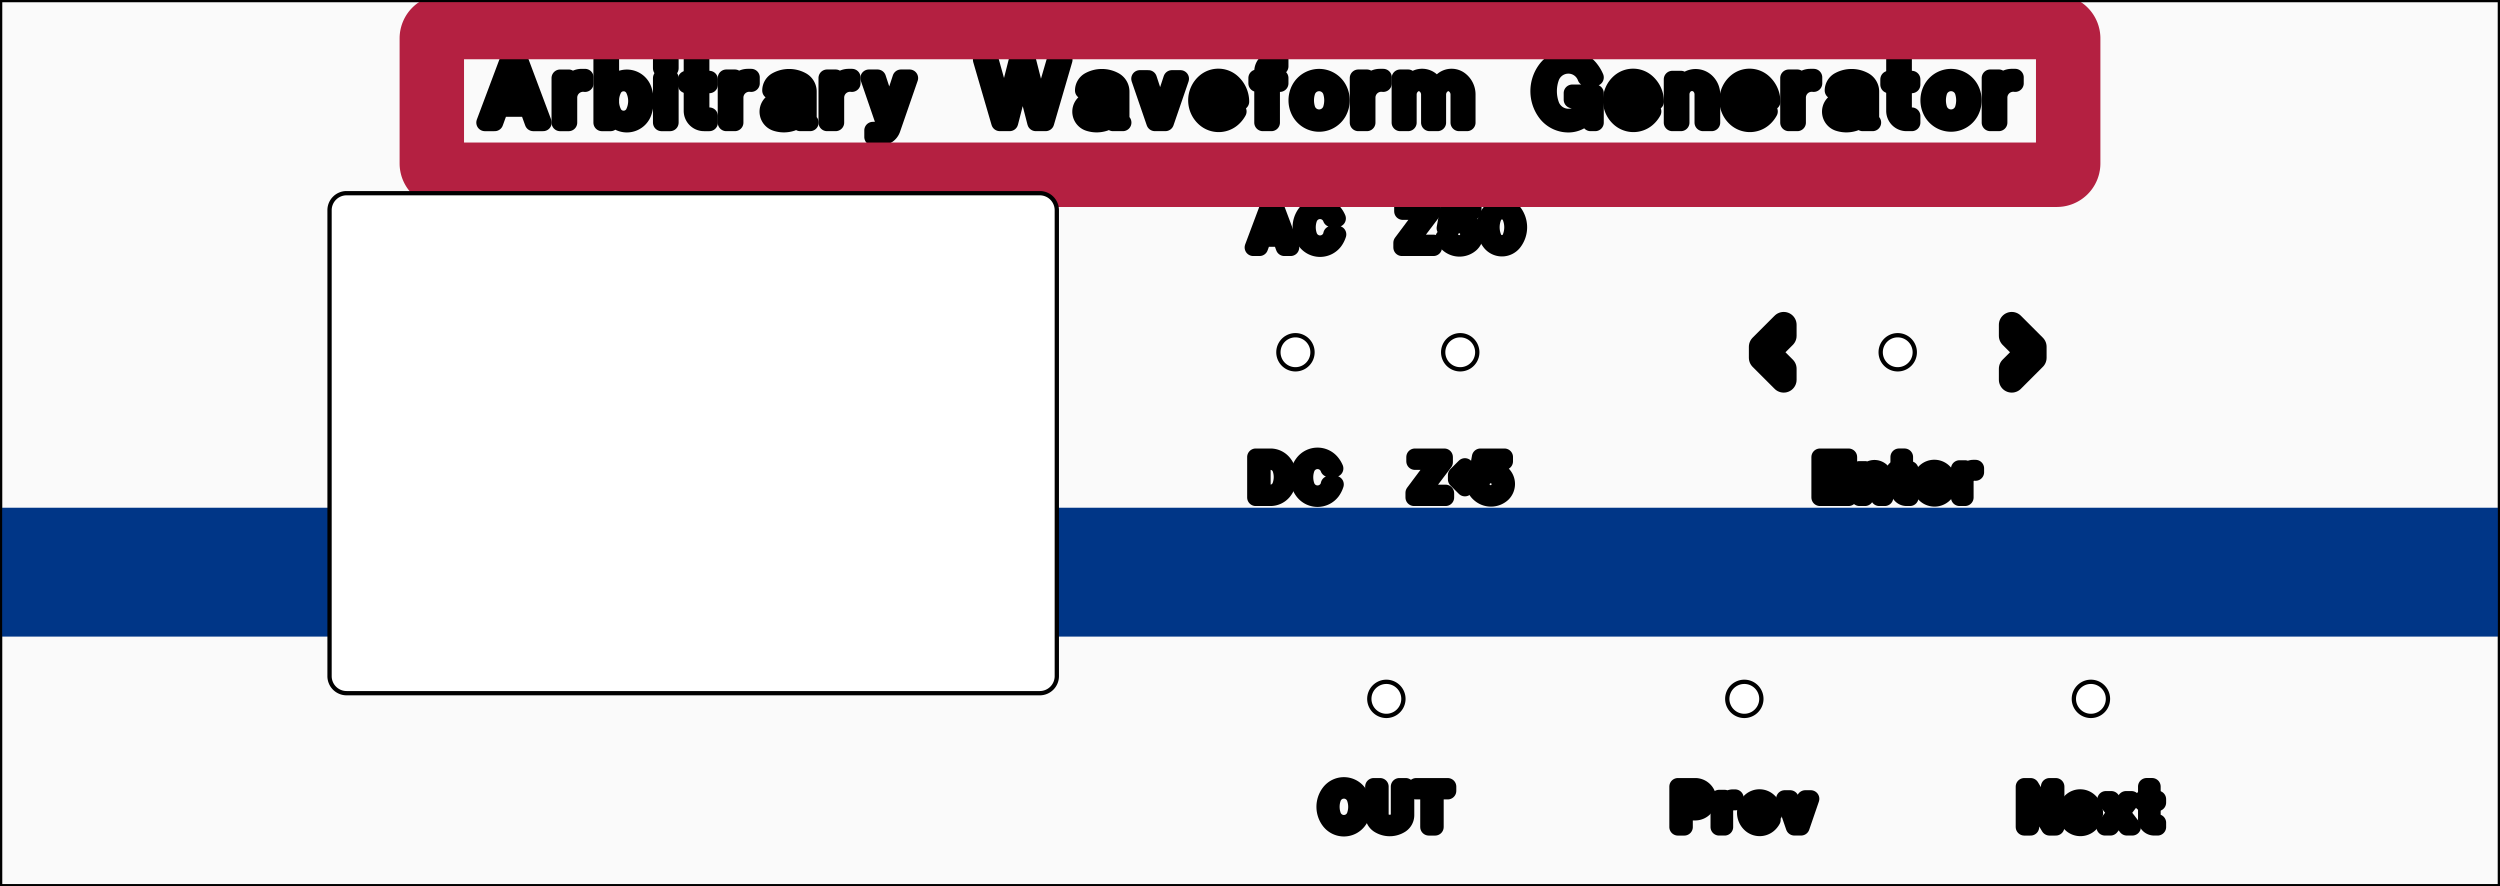 <?xml version="1.0" standalone="no"?>
<!DOCTYPE svg PUBLIC "-//W3C//DTD SVG 1.1//EN" 
  "http://www.w3.org/Graphics/SVG/1.1/DTD/svg11.dtd">
<svg width="220.000mm" height="78.000mm" version="1.1"
     viewBox="0 0 220.000 78.000"
     xmlns="http://www.w3.org/2000/svg"  xmlns:xlink="http://www.w3.org/1999/xlink" 
     xmlns:fpd="http://www.schaeffer-ag.de">
  <rect x="0" y="0" width="220.000" height="78.000" fill="#808080" stroke="none"/>
  <desc>Ce schéma a été créé avec le Designer de faces avant en exportant le fichier 'awg.fpd'.</desc>
  <defs>
    <pattern id="revside-fill" x="1" y="1" width="2.200" height="2.200" patternUnits="userSpaceOnUse">
      <line x1="0" y1="0" x2="2.200" y2="2.200" style="stroke-width:0.220; stroke:black; stroke-dasharray:none;" />
      <line x1="0" y1="2.200" x2="2.200" y2="0" style="stroke-width:0.220; stroke:black; stroke-dasharray:none;" />
    </pattern>
    <pattern id="revside-fill-silver" x="1" y="1" width="2.200" height="2.200" patternUnits="userSpaceOnUse">
      <line x1="0" y1="0" x2="2.200" y2="2.200" style="stroke-width:0.220; stroke:#e0e0e0; stroke-dasharray:none;" />
      <line x1="0" y1="2.200" x2="2.200" y2="0" style="stroke-width:0.220; stroke:#e0e0e0; stroke-dasharray:none;" />
    </pattern>
  </defs>
<g transform="scale(1,-1) translate( -0.000, -78.000)" 
   fill-rule="evenodd"
   style="stroke-linecap:round; stroke-linejoin:round; stroke-opacity:1.0; stroke-opacity:1.0;">
<path d="
M220.000 78.000
L220.000 0.000
L0.000 0.000
L0.000 78.000
L220.000 78.000
" 
fill="#fafafa" fill-opacity="1" vector-effect="non-scaling-stroke" stroke="#000000" stroke-width="0.100mm" stroke-opacity="1" fpd:visible="front back" />
<path d="
M111.948 59.702
L113.169 56.336
L113.354 56.336
L112.096 59.702
L111.948 59.702
L110.691 56.336
L110.506 56.336
L111.763 59.702
L113.021 56.225
L113.576 56.225
L112.244 59.776
L111.615 59.776
L110.284 56.225
L110.839 56.225
L111.911 59.184
L111.246 57.409
L112.614 57.409
L112.651 57.298
L111.172 57.298
L111.135 57.150
L112.725 57.150
L112.725 57.039
L111.135 57.039
" 
fill="none" vector-effect="non-scaling-stroke" stroke="#000000" stroke-width="0.400mm" stroke-opacity="1" fpd:visible="front" fpd:print_element="0" fpd:engraving_ral_9005="1" />
<path d="
M117.385 58.889
L117.237 58.889
L117.052 59.185
A1.198,1.198 0 0,1 115.203,59.111
A2.020,2.020 0 0,1 115.203,56.892
A1.174,1.174 0 0,1 117.089,56.855
L117.348 57.299
L117.496 57.299
A1.847,1.847 0 0,0 117.274,56.892
A1.312,1.312 0 0,0 115.055,56.892
A1.861,1.861 0 0,0 115.055,59.111
A1.312,1.312 0 0,0 117.274,59.111
A1.506,1.506 0 0,0 117.422,58.926
L117.681 58.778
L117.163 58.778
A1.063,1.063 0 0,1 115.166,58.778
A2.309,2.309 0 0,1 115.166,57.225
A1.063,1.063 0 0,1 117.163,57.225
A2.422,2.422 0 0,1 117.200,57.373
L117.718 57.373
A2.114,2.114 0 0,0 117.422,56.781
A1.565,1.565 0 0,0 114.907,56.781
A2.047,2.047 0 0,0 114.907,59.222
A1.565,1.565 0 0,0 117.422,59.222
A2.048,2.048 0 0,0 117.681,58.778
" 
fill="none" vector-effect="non-scaling-stroke" stroke="#000000" stroke-width="0.400mm" stroke-opacity="1" fpd:visible="front" fpd:print_element="0" fpd:engraving_ral_9005="1" />
<path d="
M110.876 37.517
L110.876 34.484
L111.801 34.484
A1.332,1.332 0 0,1 112.688,34.965
A1.840,1.840 0 0,1 112.688,37.073
A1.221,1.221 0 0,1 111.838,37.517
L110.876 37.517
L110.691 37.628
L111.801 37.628
A1.279,1.279 0 0,0 112.762,37.147
A1.762,1.762 0 0,0 112.762,34.891
A1.299,1.299 0 0,0 111.801,34.373
L110.691 34.373
L110.691 37.628
L110.506 37.776
L111.801 37.776
A1.456,1.456 0 0,0 112.910,37.258
A1.964,1.964 0 0,0 112.910,34.743
A1.456,1.456 0 0,0 111.801,34.225
L110.506 34.225
L110.506 37.776
L111.061 37.406
L111.801 37.406
A0.974,0.974 0 0,0 112.725,36.740
A2.241,2.241 0 0,0 112.725,35.298
A0.993,0.993 0 0,0 111.801,34.595
L111.061 34.595
L111.061 37.406
" 
fill="none" vector-effect="non-scaling-stroke" stroke="#000000" stroke-width="0.400mm" stroke-opacity="1" fpd:visible="front" fpd:print_element="0" fpd:engraving_ral_9005="1" />
<path d="
M117.164 36.888
L117.016 36.888
L116.831 37.184
A1.198,1.198 0 0,1 114.982,37.110
A2.020,2.020 0 0,1 114.982,34.891
A1.174,1.174 0 0,1 116.868,34.854
L117.127 35.298
L117.275 35.298
A1.847,1.847 0 0,0 117.053,34.891
A1.312,1.312 0 0,0 114.834,34.891
A1.861,1.861 0 0,0 114.834,37.110
A1.312,1.312 0 0,0 117.053,37.110
A1.506,1.506 0 0,0 117.201,36.925
L117.460 36.777
L116.942 36.777
A1.063,1.063 0 0,1 114.945,36.777
A2.309,2.309 0 0,1 114.945,35.224
A1.063,1.063 0 0,1 116.942,35.224
A2.422,2.422 0 0,1 116.979,35.372
L117.497 35.372
A2.114,2.114 0 0,0 117.201,34.780
A1.565,1.565 0 0,0 114.686,34.780
A2.047,2.047 0 0,0 114.686,37.221
A1.565,1.565 0 0,0 117.201,37.221
A2.048,2.048 0 0,0 117.460,36.777
" 
fill="none" vector-effect="non-scaling-stroke" stroke="#000000" stroke-width="0.400mm" stroke-opacity="1" fpd:visible="front" fpd:print_element="0" fpd:engraving_ral_9005="1" />
<path d="
M123.517 59.591
L125.847 59.591
L125.847 59.406
L123.702 56.558
L123.702 56.447
L126.032 56.447
L126.032 56.336
L123.517 56.336
L123.517 56.558
L125.662 59.443
L125.958 59.702
L125.440 59.406
L123.369 56.632
L123.369 56.225
L126.143 56.225
L126.143 56.595
L123.961 56.595
L123.813 56.521
L123.961 56.595
L126.032 59.332
L126.032 59.776
L123.443 59.776
L123.443 59.406
L125.440 59.406
" 
fill="none" vector-effect="non-scaling-stroke" stroke="#000000" stroke-width="0.400mm" stroke-opacity="1" fpd:visible="front" fpd:print_element="0" fpd:engraving_ral_9005="1" />
<path d="
M127.549 58.222
L127.771 59.517
L129.472 59.517
L129.472 59.665
L127.623 59.665
L127.364 58.037
L127.660 58.037
A1.068,1.068 0 0,0 129.509,57.002
A1.123,1.123 0 0,0 128.399,56.299
A1.425,1.425 0 0,0 127.290,56.928
L127.512 56.928
A1.016,1.016 0 0,1 129.398,57.372
A0.923,0.923 0 0,1 128.141,58.296
A0.666,0.666 0 0,1 127.771,57.927
A0.838,0.838 0 0,0 129.250,57.446
A0.846,0.846 0 0,0 127.623,57.076
L127.068 57.076
A1.283,1.283 0 0,1 127.438,56.558
A1.487,1.487 0 0,1 129.435,56.558
A1.181,1.181 0 0,1 129.435,58.259
A1.197,1.197 0 0,1 127.734,58.259
L127.956 59.406
L129.620 59.406
L129.620 59.776
L127.512 59.776
L127.179 57.927
L127.771 57.927
" 
fill="none" vector-effect="non-scaling-stroke" stroke="#000000" stroke-width="0.400mm" stroke-opacity="1" fpd:visible="front" fpd:print_element="0" fpd:engraving_ral_9005="1" />
<path d="
M131.321 59.073
A2.328,2.328 0 0,1 131.321,56.928
A0.978,0.978 0 0,1 133.022,56.928
A2.328,2.328 0 0,1 133.022,59.073
A0.965,0.965 0 0,1 131.321,59.073
L131.395 58.925
A2.440,2.440 0 0,1 131.395,57.076
A0.840,0.840 0 0,1 132.948,57.076
A2.440,2.440 0 0,1 132.948,58.925
A0.840,0.840 0 0,1 131.395,58.925
L131.136 58.999
A1.131,1.131 0 0,0 133.207,58.999
A2.168,2.168 0 0,0 133.207,57.002
A1.125,1.125 0 0,0 131.136,57.002
A2.168,2.168 0 0,0 131.136,58.999
L131.173 59.332
A1.279,1.279 0 0,0 133.170,59.332
A2.152,2.152 0 0,0 133.170,56.669
A1.279,1.279 0 0,0 131.173,56.669
A2.152,2.152 0 0,0 131.173,59.332
" 
fill="none" vector-effect="non-scaling-stroke" stroke="#000000" stroke-width="0.400mm" stroke-opacity="1" fpd:visible="front" fpd:print_element="0" fpd:engraving_ral_9005="1" />
<path d="
M124.584 37.591
L126.914 37.591
L126.914 37.406
L124.769 34.558
L124.769 34.447
L127.099 34.447
L127.099 34.336
L124.584 34.336
L124.584 34.558
L126.729 37.443
L127.025 37.702
L126.507 37.406
L124.436 34.632
L124.436 34.225
L127.210 34.225
L127.210 34.595
L125.028 34.595
L124.880 34.521
L125.028 34.595
L127.099 37.332
L127.099 37.776
L124.510 37.776
L124.510 37.406
L126.507 37.406
" 
fill="none" vector-effect="non-scaling-stroke" stroke="#000000" stroke-width="0.400mm" stroke-opacity="1" fpd:visible="front" fpd:print_element="0" fpd:engraving_ral_9005="1" />
<path d="
M128.838 36.666
L128.283 36.111
L128.283 35.890
L128.838 35.335
L128.912 35.076
L128.912 35.446
L128.357 36.001
L128.912 36.555
L128.912 36.925
L128.172 36.185
L128.172 35.816
L128.912 35.076
" 
fill="none" vector-effect="non-scaling-stroke" stroke="#000000" stroke-width="0.400mm" stroke-opacity="1" fpd:visible="front" fpd:print_element="0" fpd:engraving_ral_9005="1" />
<path d="
M130.317 36.222
L130.539 37.517
L132.240 37.517
L132.240 37.665
L130.391 37.665
L130.132 36.037
L130.428 36.037
A1.068,1.068 0 0,0 132.277,35.002
A1.123,1.123 0 0,0 131.167,34.299
A1.425,1.425 0 0,0 130.058,34.928
L130.280 34.928
A1.016,1.016 0 0,1 132.166,35.372
A0.923,0.923 0 0,1 130.909,36.296
A0.666,0.666 0 0,1 130.539,35.927
A0.838,0.838 0 0,0 132.018,35.446
A0.846,0.846 0 0,0 130.391,35.076
L129.836 35.076
A1.283,1.283 0 0,1 130.206,34.558
A1.487,1.487 0 0,1 132.203,34.558
A1.181,1.181 0 0,1 132.203,36.259
A1.197,1.197 0 0,1 130.502,36.259
L130.724 37.406
L132.388 37.406
L132.388 37.776
L130.280 37.776
L129.947 35.927
L130.539 35.927
" 
fill="none" vector-effect="non-scaling-stroke" stroke="#000000" stroke-width="0.400mm" stroke-opacity="1" fpd:visible="front" fpd:print_element="0" fpd:engraving_ral_9005="1" />
<path d="
M117.154 8.110
A1.333,1.333 0 0,0 119.373,8.110
A1.861,1.861 0 0,0 119.373,5.891
A1.323,1.323 0 0,0 117.154,5.891
A1.861,1.861 0 0,0 117.154,8.110
L117.302 8.110
A2.020,2.020 0 0,1 117.302,5.891
A1.208,1.208 0 0,1 119.225,5.891
A2.020,2.020 0 0,1 119.225,8.110
A1.197,1.197 0 0,1 117.302,8.110
L117.265 7.777
A2.309,2.309 0 0,1 117.265,6.224
A1.063,1.063 0 0,1 119.262,6.224
A2.309,2.309 0 0,1 119.262,7.777
A1.063,1.063 0 0,1 117.265,7.777
L117.006 8.221
A2.047,2.047 0 0,1 117.006,5.780
A1.565,1.565 0 0,1 119.521,5.780
A2.047,2.047 0 0,1 119.521,8.221
A1.565,1.565 0 0,1 117.006,8.221
" 
fill="none" vector-effect="non-scaling-stroke" stroke="#000000" stroke-width="0.400mm" stroke-opacity="1" fpd:visible="front" fpd:print_element="0" fpd:engraving_ral_9005="1" />
<path d="
M121.260 8.665
L121.075 8.665
L121.075 6.261
A0.826,0.826 0 0,1 121.371,5.632
A1.444,1.444 0 0,1 123.220,5.632
A0.826,0.826 0 0,1 123.516,6.261
L123.516 8.665
L123.331 8.665
L123.331 6.261
A0.751,0.751 0 0,0 122.998,5.632
A1.219,1.219 0 0,0 121.630,5.632
A0.840,0.840 0 0,0 121.260,6.261
L121.260 8.665
L121.445 8.776
L120.890 8.776
L120.890 6.261
A0.978,0.978 0 0,1 121.334,5.447
A1.791,1.791 0 0,1 123.257,5.447
A0.978,0.978 0 0,1 123.701,6.261
L123.701 8.776
L123.146 8.776
L123.146 6.261
A0.647,0.647 0 0,0 122.887,5.743
A0.993,0.993 0 0,0 121.704,5.743
A0.647,0.647 0 0,0 121.445,6.261
L121.445 8.776
" 
fill="none" vector-effect="non-scaling-stroke" stroke="#000000" stroke-width="0.400mm" stroke-opacity="1" fpd:visible="front" fpd:print_element="0" fpd:engraving_ral_9005="1" />
<path d="
M125.993 8.517
L124.773 8.517
L124.773 8.665
L127.251 8.665
L127.251 8.517
L126.104 8.517
L126.104 5.299
L125.920 5.299
L125.920 8.517
L125.735 8.406
L124.625 8.406
L124.625 8.776
L127.399 8.776
L127.399 8.406
L126.289 8.406
L126.289 5.225
L125.735 5.225
L125.735 8.406
" 
fill="none" vector-effect="non-scaling-stroke" stroke="#000000" stroke-width="0.400mm" stroke-opacity="1" fpd:visible="front" fpd:print_element="0" fpd:engraving_ral_9005="1" />
<path d="
M148.027 8.517
L148.027 5.410
L147.842 5.410
L147.842 8.628
L149.210 8.628
A0.963,0.963 0 0,0 149.210,6.705
L148.027 6.705
L148.212 6.927
L149.025 6.927
A0.740,0.740 0 0,1 149.025,8.406
L148.212 8.406
L148.212 6.927
L148.212 6.816
L149.247 6.816
A0.859,0.859 0 0,1 149.173,8.517
L148.027 8.517
L147.657 8.776
L149.210 8.776
A1.110,1.110 0 0,0 149.210,6.557
L148.212 6.557
L148.212 5.225
L147.657 5.225
L147.657 8.776
" 
fill="none" vector-effect="non-scaling-stroke" stroke="#000000" stroke-width="0.400mm" stroke-opacity="1" fpd:visible="front" fpd:print_element="0" fpd:engraving_ral_9005="1" />
<path d="
M151.615 7.630
L151.615 5.300
L151.430 5.300
L151.430 7.630
L151.615 7.630
L151.615 6.632
L151.837 7.149
A0.803,0.803 0 0,0 152.577,7.630
L152.687 7.778
L152.687 7.445
A0.798,0.798 0 0,1 152.318,7.408
A0.816,0.816 0 0,1 151.763,6.632
L151.763 5.226
L151.282 5.226
L151.282 7.741
L151.763 7.741
L151.763 7.149
A0.746,0.746 0 0,0 152.503,7.778
L152.687 7.778
" 
fill="none" vector-effect="non-scaling-stroke" stroke="#000000" stroke-width="0.400mm" stroke-opacity="1" fpd:visible="front" fpd:print_element="0" fpd:engraving_ral_9005="1" />
<path d="
M154.168 6.596
L155.758 6.596
A1.032,1.032 0 0,1 155.425,7.335
A0.854,0.854 0 0,1 154.279,7.372
A1.284,1.284 0 0,1 154.279,5.597
A0.824,0.824 0 0,1 155.351,5.560
A1.387,1.387 0 0,1 155.536,5.745
L155.721 5.745
A1.064,1.064 0 0,0 153.798,6.115
A1.588,1.588 0 0,0 153.798,6.855
A1.019,1.019 0 0,0 155.388,7.483
A1.173,1.173 0 0,0 155.943,6.485
L154.094 6.485
L154.094 6.707
L155.573 6.707
A1.375,1.375 0 0,1 155.388,7.187
A0.651,0.651 0 0,1 154.279,7.187
A1.339,1.339 0 0,1 154.279,5.782
A0.652,0.652 0 0,1 155.425,5.856
L155.943 5.856
A1.403,1.403 0 0,0 155.610,5.449
A1.184,1.184 0 0,0 154.094,5.449
A1.355,1.355 0 0,0 154.094,7.520
A1.155,1.155 0 0,0 155.573,7.520
A1.456,1.456 0 0,0 156.091,6.411
L154.094 6.411
" 
fill="none" vector-effect="non-scaling-stroke" stroke="#000000" stroke-width="0.400mm" stroke-opacity="1" fpd:visible="front" fpd:print_element="0" fpd:engraving_ral_9005="1" />
<path d="
M157.423 7.595
L158.126 5.524
L158.274 5.524
L158.976 7.595
L159.161 7.595
L158.384 5.339
L158.015 5.339
L157.238 7.595
L157.423 7.595
L157.534 7.706
L158.200 5.672
L158.865 7.706
L159.346 7.706
L158.495 5.228
L157.904 5.228
L157.053 7.706
L157.534 7.706
" 
fill="none" vector-effect="non-scaling-stroke" stroke="#000000" stroke-width="0.400mm" stroke-opacity="1" fpd:visible="front" fpd:print_element="0" fpd:engraving_ral_9005="1" />
<path d="
M178.323 5.299
L178.323 8.665
L178.508 8.665
L180.542 5.299
L180.727 5.299
L180.727 8.665
L180.542 8.665
L180.542 5.669
L180.653 5.484
L180.357 5.965
L178.693 8.776
L178.138 8.776
L178.138 5.225
L178.693 5.225
L178.693 8.036
L178.397 8.517
L178.508 8.332
L178.508 5.299
L178.508 8.036
L178.693 8.036
L180.357 5.225
L180.912 5.225
L180.912 8.776
L180.357 8.776
L180.357 5.965
" 
fill="none" vector-effect="non-scaling-stroke" stroke="#000000" stroke-width="0.400mm" stroke-opacity="1" fpd:visible="front" fpd:print_element="0" fpd:engraving_ral_9005="1" />
<path d="
M182.392 6.595
L183.982 6.595
A1.032,1.032 0 0,1 183.649,7.334
A0.854,0.854 0 0,1 182.503,7.371
A1.284,1.284 0 0,1 182.503,5.596
A0.824,0.824 0 0,1 183.575,5.559
A1.387,1.387 0 0,1 183.760,5.744
L183.945 5.744
A1.064,1.064 0 0,0 182.022,6.114
A1.588,1.588 0 0,0 182.022,6.854
A1.019,1.019 0 0,0 183.612,7.482
A1.173,1.173 0 0,0 184.167,6.484
L182.318 6.484
L182.318 6.706
L183.797 6.706
A1.375,1.375 0 0,1 183.612,7.186
A0.651,0.651 0 0,1 182.503,7.186
A1.339,1.339 0 0,1 182.503,5.781
A0.652,0.652 0 0,1 183.649,5.855
L184.167 5.855
A1.403,1.403 0 0,0 183.834,5.448
A1.184,1.184 0 0,0 182.318,5.448
A1.355,1.355 0 0,0 182.318,7.519
A1.155,1.155 0 0,0 183.797,7.519
A1.456,1.456 0 0,0 184.315,6.410
L182.318 6.410
" 
fill="none" vector-effect="non-scaling-stroke" stroke="#000000" stroke-width="0.400mm" stroke-opacity="1" fpd:visible="front" fpd:print_element="0" fpd:engraving_ral_9005="1" />
<path d="
M185.684 7.557
L187.385 5.338
L187.237 5.338
L185.536 7.557
L185.684 7.557
L185.795 7.631
L187.644 5.227
L187.163 5.227
L185.314 7.631
L185.795 7.631
" 
fill="none" vector-effect="non-scaling-stroke" stroke="#000000" stroke-width="0.400mm" stroke-opacity="1" fpd:visible="front" fpd:print_element="0" fpd:engraving_ral_9005="1" />
<path d="
M187.348 7.557
L185.647 5.338
L185.462 5.338
L187.200 7.557
L187.348 7.557
L187.570 7.631
L185.721 5.227
L185.240 5.227
L187.089 7.631
L187.570 7.631
" 
fill="none" vector-effect="non-scaling-stroke" stroke="#000000" stroke-width="0.400mm" stroke-opacity="1" fpd:visible="front" fpd:print_element="0" fpd:engraving_ral_9005="1" />
<path d="
M189.050 8.667
L189.235 8.667
L189.235 5.930
A0.443,0.443 0 0,1 189.716,5.486
L189.716 5.338
L189.568 5.338
A0.515,0.515 0 0,0 189.050,5.856
L189.050 8.667
L188.902 8.778
L189.383 8.778
L189.383 5.930
A0.331,0.331 0 0,1 189.716,5.597
L189.864 5.597
L189.864 5.227
L189.568 5.227
A0.662,0.662 0 0,0 188.902,5.893
L188.902 8.778
" 
fill="none" vector-effect="non-scaling-stroke" stroke="#000000" stroke-width="0.400mm" stroke-opacity="1" fpd:visible="front" fpd:print_element="0" fpd:engraving_ral_9005="1" />
<path d="
M188.643 7.520
L189.753 7.520
L189.864 7.668
L189.864 7.372
L188.569 7.372
L188.569 7.668
L189.864 7.668
" 
fill="none" vector-effect="non-scaling-stroke" stroke="#000000" stroke-width="0.400mm" stroke-opacity="1" fpd:visible="front" fpd:print_element="0" fpd:engraving_ral_9005="1" />
<path d="
M156.774 48.740
L155.324 47.290
L155.324 46.710
L156.774 45.260
L156.967 44.584
L156.967 45.550
L155.518 47.000
L156.967 48.450
L156.967 49.416
L155.034 47.483
L155.034 46.517
L156.967 44.584
" 
fill="none" vector-effect="non-scaling-stroke" stroke="#000000" stroke-width="0.600mm" stroke-opacity="1" fpd:visible="front" fpd:print_element="0" fpd:engraving_ral_9005="1" />
<path d="
M177.228 48.740
L178.677 47.290
L178.677 46.710
L177.228 45.260
L177.034 44.584
L178.967 46.517
L178.967 47.483
L177.034 49.416
L177.034 48.450
L178.484 47.000
L177.034 45.550
L177.034 44.584
" 
fill="none" vector-effect="non-scaling-stroke" stroke="#000000" stroke-width="0.600mm" stroke-opacity="1" fpd:visible="front" fpd:print_element="0" fpd:engraving_ral_9005="1" />
<path d="
M160.343 37.665
L162.562 37.665
L162.562 37.517
L160.528 37.517
L160.528 36.185
L162.414 36.185
L162.414 36.037
L160.528 36.037
L160.528 34.484
L162.599 34.484
L162.599 34.336
L160.343 34.336
L160.343 37.665
L160.158 37.776
L160.158 34.225
L160.713 34.595
L162.673 34.595
L162.673 34.225
L160.158 34.225
L160.713 34.595
L160.713 35.927
L162.488 35.927
L162.488 36.296
L160.713 36.296
L160.713 37.406
L162.673 37.406
L162.673 37.776
L160.158 37.776
L160.713 37.406
L160.158 37.776
" 
fill="none" vector-effect="non-scaling-stroke" stroke="#000000" stroke-width="0.400mm" stroke-opacity="1" fpd:visible="front" fpd:print_element="0" fpd:engraving_ral_9005="1" />
<path d="
M163.969 36.556
L163.969 34.300
L163.784 34.300
L163.784 36.556
L163.969 36.556
L164.117 36.667
L164.117 34.226
L163.636 34.226
L163.636 36.667
L164.117 36.667
L164.117 36.149
A0.872,0.872 0 0,0 165.596,36.482
A0.979,0.979 0 0,0 165.855,35.817
L165.855 34.226
L165.374 34.226
L165.374 35.817
A0.706,0.706 0 0,1 165.189,36.297
A0.601,0.601 0 0,1 164.302,36.297
A0.706,0.706 0 0,1 164.117,35.817
A0.723,0.723 0 0,0 164.487,36.519
A0.784,0.784 0 0,0 165.707,35.891
L165.707 34.300
L165.522 34.300
L165.522 35.891
A0.677,0.677 0 0,1 164.967,36.556
" 
fill="none" vector-effect="non-scaling-stroke" stroke="#000000" stroke-width="0.400mm" stroke-opacity="1" fpd:visible="front" fpd:print_element="0" fpd:engraving_ral_9005="1" />
<path d="
M167.262 37.666
L167.447 37.666
L167.447 34.929
A0.443,0.443 0 0,1 167.928,34.485
L167.928 34.337
L167.780 34.337
A0.515,0.515 0 0,0 167.262,34.855
L167.262 37.666
L167.114 37.777
L167.595 37.777
L167.595 34.929
A0.331,0.331 0 0,1 167.928,34.596
L168.076 34.596
L168.076 34.226
L167.780 34.226
A0.662,0.662 0 0,0 167.114,34.892
L167.114 37.777
" 
fill="none" vector-effect="non-scaling-stroke" stroke="#000000" stroke-width="0.400mm" stroke-opacity="1" fpd:visible="front" fpd:print_element="0" fpd:engraving_ral_9005="1" />
<path d="
M166.855 36.519
L167.965 36.519
L168.076 36.667
L168.076 36.371
L166.781 36.371
L166.781 36.667
L168.076 36.667
" 
fill="none" vector-effect="non-scaling-stroke" stroke="#000000" stroke-width="0.400mm" stroke-opacity="1" fpd:visible="front" fpd:print_element="0" fpd:engraving_ral_9005="1" />
<path d="
M169.555 35.595
L171.145 35.595
A1.032,1.032 0 0,1 170.812,36.334
A0.854,0.854 0 0,1 169.666,36.371
A1.284,1.284 0 0,1 169.666,34.596
A0.824,0.824 0 0,1 170.738,34.559
A1.387,1.387 0 0,1 170.923,34.744
L171.108 34.744
A1.064,1.064 0 0,0 169.185,35.114
A1.588,1.588 0 0,0 169.185,35.854
A1.019,1.019 0 0,0 170.775,36.482
A1.173,1.173 0 0,0 171.330,35.484
L169.481 35.484
L169.481 35.706
L170.960 35.706
A1.375,1.375 0 0,1 170.775,36.186
A0.651,0.651 0 0,1 169.666,36.186
A1.339,1.339 0 0,1 169.666,34.781
A0.652,0.652 0 0,1 170.812,34.855
L171.330 34.855
A1.403,1.403 0 0,0 170.997,34.448
A1.184,1.184 0 0,0 169.481,34.448
A1.355,1.355 0 0,0 169.481,36.519
A1.155,1.155 0 0,0 170.960,36.519
A1.456,1.456 0 0,0 171.478,35.410
L169.481 35.410
" 
fill="none" vector-effect="non-scaling-stroke" stroke="#000000" stroke-width="0.400mm" stroke-opacity="1" fpd:visible="front" fpd:print_element="0" fpd:engraving_ral_9005="1" />
<path d="
M172.773 36.631
L172.773 34.301
L172.588 34.301
L172.588 36.631
L172.773 36.631
L172.773 35.633
L172.995 36.150
A0.803,0.803 0 0,0 173.734,36.631
L173.845 36.779
L173.845 36.446
A0.798,0.798 0 0,1 173.476,36.409
A0.816,0.816 0 0,1 172.921,35.633
L172.921 34.227
L172.440 34.227
L172.440 36.742
L172.921 36.742
L172.921 36.150
A0.746,0.746 0 0,0 173.661,36.779
L173.845 36.779
" 
fill="none" vector-effect="non-scaling-stroke" stroke="#000000" stroke-width="0.400mm" stroke-opacity="1" fpd:visible="front" fpd:print_element="0" fpd:engraving_ral_9005="1" />
<path d="
M45.261 72.624
L47.161 67.385
L47.448 67.385
L45.491 72.624
L45.261 72.624
L43.303 67.385
L43.015 67.385
L44.973 72.624
L46.930 67.212
L47.794 67.212
L45.721 72.739
L44.743 72.739
L42.670 67.212
L43.533 67.212
L45.203 71.818
L44.167 69.054
L46.297 69.054
L46.355 68.882
L44.052 68.882
L43.994 68.651
L46.470 68.651
L46.470 68.479
L43.994 68.479
" 
fill="none" vector-effect="non-scaling-stroke" stroke="#000000" stroke-width="0.400mm" stroke-opacity="1" fpd:visible="front" fpd:print_element="0" fpd:engraving_ral_9005="1" />
<path d="
M49.810 70.954
L49.810 67.327
L49.522 67.327
L49.522 70.954
L49.810 70.954
L49.810 69.400
L50.155 70.206
A1.250,1.250 0 0,0 51.306,70.954
L51.479 71.185
L51.479 70.666
A1.242,1.242 0 0,1 50.903,70.609
A1.270,1.270 0 0,1 50.040,69.400
L50.040 67.212
L49.291 67.212
L49.291 71.127
L50.040 71.127
L50.040 70.206
A1.161,1.161 0 0,0 51.191,71.185
L51.479 71.185
" 
fill="none" vector-effect="non-scaling-stroke" stroke="#000000" stroke-width="0.400mm" stroke-opacity="1" fpd:visible="front" fpd:print_element="0" fpd:engraving_ral_9005="1" />
<path d="
M53.207 72.566
L53.495 72.566
L53.495 67.327
L53.207 67.327
L53.207 72.566
L52.976 72.739
L52.976 67.212
L53.725 67.212
L53.725 70.091
A1.520,1.520 0 0,0 56.604,70.091
A3.040,3.040 0 0,0 56.604,68.133
A1.520,1.520 0 0,0 53.725,68.133
L53.725 70.091
A2.734,2.734 0 0,0 54.301,70.724
A1.382,1.382 0 0,0 56.316,70.091
A2.582,2.582 0 0,0 56.316,68.133
A1.342,1.342 0 0,0 54.301,67.557
A1.445,1.445 0 0,1 55.395,67.500
A1.410,1.410 0 0,1 56.201,68.421
A2.627,2.627 0 0,1 56.201,69.803
A1.410,1.410 0 0,1 55.395,70.724
A1.050,1.050 0 0,1 53.955,70.148
A1.027,1.027 0 0,0 55.798,70.148
A2.387,2.387 0 0,0 55.798,68.076
A1.027,1.027 0 0,0 53.955,68.076
A2.387,2.387 0 0,0 53.955,70.148
L53.725 70.091
L53.725 72.739
L52.976 72.739
" 
fill="none" vector-effect="non-scaling-stroke" stroke="#000000" stroke-width="0.400mm" stroke-opacity="1" fpd:visible="front" fpd:print_element="0" fpd:engraving_ral_9005="1" />
<path d="
M58.446 72.221
L58.734 72.221
L58.734 72.509
L58.446 72.509
L58.446 72.221
L58.216 71.991
L58.964 71.991
L58.964 72.739
L58.216 72.739
L58.216 71.991
" 
fill="none" vector-effect="non-scaling-stroke" stroke="#000000" stroke-width="0.400mm" stroke-opacity="1" fpd:visible="front" fpd:print_element="0" fpd:engraving_ral_9005="1" />
<path d="
M58.734 70.954
L58.734 67.327
L58.446 67.327
L58.446 70.954
L58.734 70.954
L58.964 71.127
L58.964 67.212
L58.216 67.212
L58.216 71.127
L58.964 71.127
" 
fill="none" vector-effect="non-scaling-stroke" stroke="#000000" stroke-width="0.400mm" stroke-opacity="1" fpd:visible="front" fpd:print_element="0" fpd:engraving_ral_9005="1" />
<path d="
M61.152 72.567
L61.440 72.567
L61.440 68.307
A0.690,0.690 0 0,1 62.189,67.616
L62.189 67.386
L61.958 67.386
A0.802,0.802 0 0,0 61.152,68.192
L61.152 72.567
L60.922 72.740
L61.670 72.740
L61.670 68.307
A0.515,0.515 0 0,1 62.189,67.789
L62.419 67.789
L62.419 67.213
L61.958 67.213
A1.031,1.031 0 0,0 60.922,68.249
L60.922 72.740
" 
fill="none" vector-effect="non-scaling-stroke" stroke="#000000" stroke-width="0.400mm" stroke-opacity="1" fpd:visible="front" fpd:print_element="0" fpd:engraving_ral_9005="1" />
<path d="
M60.519 70.783
L62.246 70.783
L62.419 71.013
L62.419 70.552
L60.404 70.552
L60.404 71.013
L62.419 71.013
" 
fill="none" vector-effect="non-scaling-stroke" stroke="#000000" stroke-width="0.400mm" stroke-opacity="1" fpd:visible="front" fpd:print_element="0" fpd:engraving_ral_9005="1" />
<path d="
M64.435 70.956
L64.435 67.329
L64.147 67.329
L64.147 70.956
L64.435 70.956
L64.435 69.402
L64.780 70.208
A1.250,1.250 0 0,0 65.931,70.956
L66.104 71.187
L66.104 70.668
A1.242,1.242 0 0,1 65.528,70.611
A1.270,1.270 0 0,1 64.665,69.402
L64.665 67.214
L63.916 67.214
L63.916 71.129
L64.665 71.129
L64.665 70.208
A1.161,1.161 0 0,0 65.816,71.187
L66.104 71.187
" 
fill="none" vector-effect="non-scaling-stroke" stroke="#000000" stroke-width="0.400mm" stroke-opacity="1" fpd:visible="front" fpd:print_element="0" fpd:engraving_ral_9005="1" />
<path d="
M68.062 70.208
A1.031,1.031 0 0,0 68.753,70.899
A2.304,2.304 0 0,0 70.365,70.784
A0.791,0.791 0 0,0 70.826,70.093
L70.826 67.502
L70.941 67.272
L70.653 67.905
L70.653 67.329
L70.423 67.732
L70.653 68.250
A1.837,1.837 0 0,0 69.444,67.559
A1.550,1.550 0 0,0 68.407,67.675
A0.681,0.681 0 0,0 68.407,68.826
A5.196,5.196 0 0,1 70.595,69.862
L70.307 69.459
L70.307 68.596
A0.966,0.966 0 0,0 69.617,67.675
A1.254,1.254 0 0,0 68.638,67.790
A0.520,0.520 0 0,0 68.465,68.538
A1.002,1.002 0 0,0 69.041,68.941
A13.311,13.311 0 0,1 69.847,69.171
A1.095,1.095 0 0,1 70.307,69.459
L70.595 70.035
L70.595 68.653
A1.682,1.682 0 0,0 68.235,67.502
A0.761,0.761 0 0,0 67.889,68.481
A1.018,1.018 0 0,0 68.523,69.056
A11.118,11.118 0 0,1 70.192,69.574
A0.626,0.626 0 0,1 70.135,70.726
A2.066,2.066 0 0,1 68.926,70.726
A0.756,0.756 0 0,1 68.350,70.208
L68.062 70.208
L67.832 70.035
L68.580 70.035
A0.518,0.518 0 0,0 68.868,70.496
A1.326,1.326 0 0,0 70.020,70.496
A0.490,0.490 0 0,0 69.904,69.574
L68.753 69.344
A1.672,1.672 0 0,1 67.889,68.884
A1.008,1.008 0 0,1 68.292,67.214
A2.248,2.248 0 0,1 69.674,67.214
A0.819,0.819 0 0,1 70.192,67.732
A1.514,1.514 0 0,1 70.423,67.214
L71.286 67.214
A0.241,0.241 0 0,0 71.113,67.444
L71.113 69.920
A1.082,1.082 0 0,1 70.538,70.899
A2.308,2.308 0 0,1 68.350,70.899
A0.983,0.983 0 0,1 67.832,70.035
" 
fill="none" vector-effect="non-scaling-stroke" stroke="#000000" stroke-width="0.400mm" stroke-opacity="1" fpd:visible="front" fpd:print_element="0" fpd:engraving_ral_9005="1" />
<path d="
M73.302 70.956
L73.302 67.329
L73.014 67.329
L73.014 70.956
L73.302 70.956
L73.302 69.402
L73.647 70.208
A1.250,1.250 0 0,0 74.798,70.956
L74.971 71.187
L74.971 70.668
A1.242,1.242 0 0,1 74.395,70.611
A1.270,1.270 0 0,1 73.532,69.402
L73.532 67.214
L72.783 67.214
L72.783 71.129
L73.532 71.129
L73.532 70.208
A1.161,1.161 0 0,0 74.683,71.187
L74.971 71.187
" 
fill="none" vector-effect="non-scaling-stroke" stroke="#000000" stroke-width="0.400mm" stroke-opacity="1" fpd:visible="front" fpd:print_element="0" fpd:engraving_ral_9005="1" />
<path d="
M77.044 70.956
L78.253 67.387
L79.462 70.956
L79.750 70.956
L78.196 66.638
A0.794,0.794 0 0,0 77.447,66.120
L77.044 66.120
L77.044 66.350
L77.332 66.350
A0.738,0.738 0 0,1 78.023,67.329
L76.756 70.956
L77.044 70.956
L77.217 71.129
L78.253 67.962
L79.290 71.129
L80.038 71.129
L78.484 66.638
A1.045,1.045 0 0,0 77.505,65.947
L76.814 65.947
L76.814 66.523
L77.274 66.523
A0.566,0.566 0 0,1 77.793,67.272
L76.468 71.129
L77.217 71.129
" 
fill="none" vector-effect="non-scaling-stroke" stroke="#000000" stroke-width="0.400mm" stroke-opacity="1" fpd:visible="front" fpd:print_element="0" fpd:engraving_ral_9005="1" />
<path d="
M86.660 72.568
L86.891 72.568
L88.272 67.847
L88.503 67.847
L89.712 72.453
L90.230 72.453
L91.439 67.847
L91.727 67.847
L93.108 72.568
L93.339 72.568
L91.842 67.502
L91.324 67.502
L90.115 72.165
L89.884 72.165
L88.675 67.502
L88.157 67.502
L86.660 72.568
L86.372 72.741
L87.121 72.741
L88.388 68.193
L89.539 72.741
L90.403 72.741
L91.554 68.193
L92.878 72.741
L93.627 72.741
L92.015 67.214
L91.151 67.214
L90.000 71.705
L88.848 67.214
L87.984 67.214
L86.372 72.741
" 
fill="none" vector-effect="non-scaling-stroke" stroke="#000000" stroke-width="0.400mm" stroke-opacity="1" fpd:visible="front" fpd:print_element="0" fpd:engraving_ral_9005="1" />
<path d="
M95.585 70.208
A1.031,1.031 0 0,0 96.276,70.899
A2.304,2.304 0 0,0 97.888,70.784
A0.791,0.791 0 0,0 98.349,70.093
L98.349 67.502
L98.464 67.272
L98.176 67.905
L98.176 67.329
L97.946 67.732
L98.176 68.250
A1.837,1.837 0 0,0 96.967,67.559
A1.550,1.550 0 0,0 95.930,67.675
A0.681,0.681 0 0,0 95.930,68.826
A5.196,5.196 0 0,1 98.118,69.862
L97.830 69.459
L97.830 68.596
A0.966,0.966 0 0,0 97.139,67.675
A1.254,1.254 0 0,0 96.161,67.790
A0.520,0.520 0 0,0 95.988,68.538
A1.002,1.002 0 0,0 96.564,68.941
A13.311,13.311 0 0,1 97.370,69.171
A1.095,1.095 0 0,1 97.830,69.459
L98.118 70.035
L98.118 68.653
A1.682,1.682 0 0,0 95.758,67.502
A0.761,0.761 0 0,0 95.412,68.481
A1.018,1.018 0 0,0 96.046,69.056
A11.118,11.118 0 0,1 97.715,69.574
A0.626,0.626 0 0,1 97.658,70.726
A2.066,2.066 0 0,1 96.449,70.726
A0.756,0.756 0 0,1 95.873,70.208
L95.585 70.208
L95.355 70.035
L96.103 70.035
A0.518,0.518 0 0,0 96.391,70.496
A1.326,1.326 0 0,0 97.543,70.496
A0.490,0.490 0 0,0 97.427,69.574
L96.276 69.344
A1.672,1.672 0 0,1 95.412,68.884
A1.008,1.008 0 0,1 95.815,67.214
A2.248,2.248 0 0,1 97.197,67.214
A0.819,0.819 0 0,1 97.715,67.732
A1.514,1.514 0 0,1 97.946,67.214
L98.809 67.214
A0.241,0.241 0 0,0 98.636,67.444
L98.636 69.920
A1.082,1.082 0 0,1 98.061,70.899
A2.308,2.308 0 0,1 95.873,70.899
A0.983,0.983 0 0,1 95.355,70.035
" 
fill="none" vector-effect="non-scaling-stroke" stroke="#000000" stroke-width="0.400mm" stroke-opacity="1" fpd:visible="front" fpd:print_element="0" fpd:engraving_ral_9005="1" />
<path d="
M100.882 70.899
L101.976 67.675
L102.206 67.675
L103.300 70.899
L103.588 70.899
L102.379 67.387
L101.803 67.387
L100.594 70.899
L100.882 70.899
L101.055 71.071
L102.091 67.905
L103.128 71.071
L103.876 71.071
L102.552 67.214
L101.631 67.214
L100.306 71.071
L101.055 71.071
" 
fill="none" vector-effect="non-scaling-stroke" stroke="#000000" stroke-width="0.400mm" stroke-opacity="1" fpd:visible="front" fpd:print_element="0" fpd:engraving_ral_9005="1" />
<path d="
M106.179 69.344
L108.655 69.344
A1.607,1.607 0 0,1 108.137,70.496
A1.329,1.329 0 0,1 106.352,70.553
A1.998,1.998 0 0,1 106.352,67.790
A1.283,1.283 0 0,1 108.022,67.732
A2.159,2.159 0 0,1 108.310,68.020
L108.598 68.020
A1.656,1.656 0 0,0 105.604,68.596
A2.471,2.471 0 0,0 105.604,69.747
A1.587,1.587 0 0,0 108.079,70.726
A1.826,1.826 0 0,0 108.943,69.171
L106.064 69.171
L106.064 69.517
L108.367 69.517
A2.141,2.141 0 0,1 108.079,70.265
A1.014,1.014 0 0,1 106.352,70.265
A2.085,2.085 0 0,1 106.352,68.078
A1.015,1.015 0 0,1 108.137,68.193
L108.943 68.193
A2.184,2.184 0 0,0 108.425,67.559
A1.843,1.843 0 0,0 106.064,67.559
A2.109,2.109 0 0,0 106.064,70.784
A1.798,1.798 0 0,0 108.367,70.784
A2.266,2.266 0 0,0 109.173,69.056
L106.064 69.056
" 
fill="none" vector-effect="non-scaling-stroke" stroke="#000000" stroke-width="0.400mm" stroke-opacity="1" fpd:visible="front" fpd:print_element="0" fpd:engraving_ral_9005="1" />
<path d="
M110.728 70.899
L112.455 70.899
L112.628 71.129
L112.628 70.668
L110.613 70.668
L110.613 71.129
L112.628 71.129
L111.649 71.129
L111.649 71.647
L111.649 67.387
L111.361 67.387
L111.361 71.762
A0.802,0.802 0 0,0 112.167,72.568
L112.398 72.568
L112.398 72.338
A0.690,0.690 0 0,1 111.649,71.647
L111.879 71.647
L111.879 67.214
L111.131 67.214
L111.131 71.705
A1.031,1.031 0 0,0 112.167,72.741
L112.628 72.741
L112.628 72.165
L112.398 72.165
A0.515,0.515 0 0,1 111.879,71.647
" 
fill="none" vector-effect="non-scaling-stroke" stroke="#000000" stroke-width="0.400mm" stroke-opacity="1" fpd:visible="front" fpd:print_element="0" fpd:engraving_ral_9005="1" />
<path d="
M115.161 70.553
A1.985,1.985 0 0,1 115.161,67.847
A1.313,1.313 0 0,1 117.003,67.847
A1.985,1.985 0 0,1 117.003,70.553
A1.415,1.415 0 0,1 115.161,70.553
L114.585 70.035
A1.930,1.930 0 0,1 114.585,68.308
A1.619,1.619 0 0,1 117.579,68.308
A1.930,1.930 0 0,1 117.579,70.035
A1.642,1.642 0 0,1 114.585,70.035
L114.412 70.208
A1.919,1.919 0 0,0 117.752,70.208
A2.129,2.129 0 0,0 117.752,68.135
A1.919,1.919 0 0,0 114.412,68.135
A2.129,2.129 0 0,0 114.412,70.208
L114.988 69.920
A1.144,1.144 0 0,0 117.176,69.920
A2.557,2.557 0 0,0 117.176,68.423
A1.144,1.144 0 0,0 114.988,68.423
A2.557,2.557 0 0,0 114.988,69.920
" 
fill="none" vector-effect="non-scaling-stroke" stroke="#000000" stroke-width="0.400mm" stroke-opacity="1" fpd:visible="front" fpd:print_element="0" fpd:engraving_ral_9005="1" />
<path d="
M120.054 70.956
L120.054 67.329
L119.766 67.329
L119.766 70.956
L120.054 70.956
L120.054 69.402
L120.399 70.208
A1.250,1.250 0 0,0 121.550,70.956
L121.723 71.187
L121.723 70.668
A1.242,1.242 0 0,1 121.147,70.611
A1.270,1.270 0 0,1 120.284,69.402
L120.284 67.214
L119.535 67.214
L119.535 71.129
L120.284 71.129
L120.284 70.208
A1.161,1.161 0 0,0 121.435,71.187
L121.723 71.187
" 
fill="none" vector-effect="non-scaling-stroke" stroke="#000000" stroke-width="0.400mm" stroke-opacity="1" fpd:visible="front" fpd:print_element="0" fpd:engraving_ral_9005="1" />
<path d="
M123.680 70.956
L123.680 67.329
L123.450 67.329
L123.450 70.956
L123.680 70.956
L123.680 69.574
L123.968 70.208
A1.082,1.082 0 0,0 125.119,70.841
A1.171,1.171 0 0,0 126.041,69.690
L126.041 67.329
L126.271 67.329
L126.271 69.574
A2.995,2.995 0 0,0 126.731,70.496
A1.160,1.160 0 0,0 127.710,70.841
A1.171,1.171 0 0,0 128.631,69.690
L128.631 67.329
L128.862 67.329
L128.862 69.690
A1.631,1.631 0 0,1 128.286,70.784
A0.990,0.990 0 0,1 127.019,70.841
A3.158,3.158 0 0,1 126.271,69.574
A1.458,1.458 0 0,1 125.580,70.899
A1.234,1.234 0 0,1 124.544,70.956
A1.523,1.523 0 0,1 123.910,70.208
L123.910 71.129
L123.219 71.129
L123.219 67.214
L123.910 67.214
L123.910 69.690
A1.086,1.086 0 0,0 124.428,70.611
A0.823,0.823 0 0,0 125.292,70.611
A1.086,1.086 0 0,0 125.810,69.690
L125.810 67.214
L126.501 67.214
L126.501 69.690
A1.086,1.086 0 0,0 127.019,70.611
A0.823,0.823 0 0,0 127.883,70.611
A1.086,1.086 0 0,0 128.401,69.690
L128.401 67.214
L129.092 67.214
L129.092 69.690
A1.582,1.582 0 0,1 128.459,70.956
A1.207,1.207 0 0,1 127.019,70.956
A1.612,1.612 0 0,1 126.444,70.093
A1.612,1.612 0 0,1 125.868,70.956
A1.207,1.207 0 0,1 124.428,70.956
A1.414,1.414 0 0,1 123.910,70.208
" 
fill="none" vector-effect="non-scaling-stroke" stroke="#000000" stroke-width="0.400mm" stroke-opacity="1" fpd:visible="front" fpd:print_element="0" fpd:engraving_ral_9005="1" />
<path d="
M139.685 71.417
L139.397 71.877
A1.908,1.908 0 0,1 136.518,71.705
A3.145,3.145 0 0,1 136.518,68.250
A1.937,1.937 0 0,1 139.858,68.711
L140.145 67.387
L140.145 69.632
L138.476 69.632
L138.476 69.402
L140.030 69.402
L140.030 69.229
A4.065,4.065 0 0,0 139.742,68.250
A2.075,2.075 0 0,0 136.288,68.250
A2.897,2.897 0 0,0 136.288,71.705
A2.059,2.059 0 0,0 139.742,71.705
A2.640,2.640 0 0,0 139.973,71.359
L140.376 71.187
L139.570 71.187
A1.654,1.654 0 0,1 136.461,71.187
A3.594,3.594 0 0,1 136.461,68.768
A1.658,1.658 0 0,1 138.015,67.675
A1.789,1.789 0 0,1 139.800,69.229
L138.361 69.229
L138.361 69.805
L140.376 69.805
L140.376 67.214
L139.973 67.214
L139.742 68.020
A2.065,2.065 0 0,0 138.015,67.099
A2.445,2.445 0 0,0 136.058,68.078
A3.187,3.187 0 0,0 136.058,71.877
A2.435,2.435 0 0,0 139.973,71.877
A3.187,3.187 0 0,0 140.376,71.187
" 
fill="none" vector-effect="non-scaling-stroke" stroke="#000000" stroke-width="0.400mm" stroke-opacity="1" fpd:visible="front" fpd:print_element="0" fpd:engraving_ral_9005="1" />
<path d="
M142.678 69.344
L145.154 69.344
A1.607,1.607 0 0,1 144.636,70.496
A1.329,1.329 0 0,1 142.851,70.553
A1.998,1.998 0 0,1 142.851,67.790
A1.283,1.283 0 0,1 144.521,67.732
A2.159,2.159 0 0,1 144.809,68.020
L145.097 68.020
A1.656,1.656 0 0,0 142.103,68.596
A2.471,2.471 0 0,0 142.103,69.747
A1.587,1.587 0 0,0 144.578,70.726
A1.826,1.826 0 0,0 145.442,69.171
L142.563 69.171
L142.563 69.517
L144.866 69.517
A2.141,2.141 0 0,1 144.578,70.265
A1.014,1.014 0 0,1 142.851,70.265
A2.085,2.085 0 0,1 142.851,68.078
A1.015,1.015 0 0,1 144.636,68.193
L145.442 68.193
A2.184,2.184 0 0,0 144.924,67.559
A1.843,1.843 0 0,0 142.563,67.559
A2.109,2.109 0 0,0 142.563,70.784
A1.798,1.798 0 0,0 144.866,70.784
A2.266,2.266 0 0,0 145.672,69.056
L142.563 69.056
" 
fill="none" vector-effect="non-scaling-stroke" stroke="#000000" stroke-width="0.400mm" stroke-opacity="1" fpd:visible="front" fpd:print_element="0" fpd:engraving_ral_9005="1" />
<path d="
M147.687 70.841
L147.687 67.329
L147.399 67.329
L147.399 70.841
L147.687 70.841
L147.917 71.014
L147.917 67.214
L147.168 67.214
L147.168 71.014
L147.917 71.014
L147.917 70.208
A1.357,1.357 0 0,0 150.220,70.726
A1.524,1.524 0 0,0 150.623,69.690
L150.623 67.214
L149.874 67.214
L149.874 69.690
A1.099,1.099 0 0,1 149.587,70.438
A0.936,0.936 0 0,1 148.205,70.438
A1.099,1.099 0 0,1 147.917,69.690
A1.125,1.125 0 0,0 148.493,70.784
A1.220,1.220 0 0,0 150.393,69.805
L150.393 67.329
L150.105 67.329
L150.105 69.805
A1.053,1.053 0 0,1 149.241,70.841
" 
fill="none" vector-effect="non-scaling-stroke" stroke="#000000" stroke-width="0.400mm" stroke-opacity="1" fpd:visible="front" fpd:print_element="0" fpd:engraving_ral_9005="1" />
<path d="
M152.925 69.344
L155.401 69.344
A1.607,1.607 0 0,1 154.883,70.496
A1.329,1.329 0 0,1 153.098,70.553
A1.998,1.998 0 0,1 153.098,67.790
A1.283,1.283 0 0,1 154.768,67.732
A2.159,2.159 0 0,1 155.056,68.020
L155.344 68.020
A1.656,1.656 0 0,0 152.350,68.596
A2.471,2.471 0 0,0 152.350,69.747
A1.587,1.587 0 0,0 154.825,70.726
A1.826,1.826 0 0,0 155.689,69.171
L152.810 69.171
L152.810 69.517
L155.113 69.517
A2.141,2.141 0 0,1 154.825,70.265
A1.014,1.014 0 0,1 153.098,70.265
A2.085,2.085 0 0,1 153.098,68.078
A1.015,1.015 0 0,1 154.883,68.193
L155.689 68.193
A2.184,2.184 0 0,0 155.171,67.559
A1.843,1.843 0 0,0 152.810,67.559
A2.109,2.109 0 0,0 152.810,70.784
A1.798,1.798 0 0,0 155.113,70.784
A2.266,2.266 0 0,0 155.919,69.056
L152.810 69.056
" 
fill="none" vector-effect="non-scaling-stroke" stroke="#000000" stroke-width="0.400mm" stroke-opacity="1" fpd:visible="front" fpd:print_element="0" fpd:engraving_ral_9005="1" />
<path d="
M157.934 70.956
L157.934 67.329
L157.646 67.329
L157.646 70.956
L157.934 70.956
L157.934 69.402
L158.279 70.208
A1.250,1.250 0 0,0 159.430,70.956
L159.603 71.187
L159.603 70.668
A1.242,1.242 0 0,1 159.027,70.611
A1.270,1.270 0 0,1 158.164,69.402
L158.164 67.214
L157.415 67.214
L157.415 71.129
L158.164 71.129
L158.164 70.208
A1.161,1.161 0 0,0 159.315,71.187
L159.603 71.187
" 
fill="none" vector-effect="non-scaling-stroke" stroke="#000000" stroke-width="0.400mm" stroke-opacity="1" fpd:visible="front" fpd:print_element="0" fpd:engraving_ral_9005="1" />
<path d="
M161.560 70.208
A1.031,1.031 0 0,0 162.251,70.899
A2.304,2.304 0 0,0 163.863,70.784
A0.791,0.791 0 0,0 164.324,70.093
L164.324 67.502
L164.439 67.272
L164.151 67.905
L164.151 67.329
L163.921 67.732
L164.151 68.250
A1.837,1.837 0 0,0 162.942,67.559
A1.550,1.550 0 0,0 161.905,67.675
A0.681,0.681 0 0,0 161.905,68.826
A5.196,5.196 0 0,1 164.093,69.862
L163.805 69.459
L163.805 68.596
A0.966,0.966 0 0,0 163.114,67.675
A1.254,1.254 0 0,0 162.136,67.790
A0.520,0.520 0 0,0 161.963,68.538
A1.002,1.002 0 0,0 162.539,68.941
A13.311,13.311 0 0,1 163.345,69.171
A1.095,1.095 0 0,1 163.805,69.459
L164.093 70.035
L164.093 68.653
A1.682,1.682 0 0,0 161.733,67.502
A0.761,0.761 0 0,0 161.387,68.481
A1.018,1.018 0 0,0 162.021,69.056
A11.118,11.118 0 0,1 163.690,69.574
A0.626,0.626 0 0,1 163.633,70.726
A2.066,2.066 0 0,1 162.424,70.726
A0.756,0.756 0 0,1 161.848,70.208
L161.560 70.208
L161.330 70.035
L162.078 70.035
A0.518,0.518 0 0,0 162.366,70.496
A1.326,1.326 0 0,0 163.518,70.496
A0.490,0.490 0 0,0 163.402,69.574
L162.251 69.344
A1.672,1.672 0 0,1 161.387,68.884
A1.008,1.008 0 0,1 161.790,67.214
A2.248,2.248 0 0,1 163.172,67.214
A0.819,0.819 0 0,1 163.690,67.732
A1.514,1.514 0 0,1 163.921,67.214
L164.784 67.214
A0.241,0.241 0 0,0 164.611,67.444
L164.611 69.920
A1.082,1.082 0 0,1 164.036,70.899
A2.308,2.308 0 0,1 161.848,70.899
A0.983,0.983 0 0,1 161.330,70.035
" 
fill="none" vector-effect="non-scaling-stroke" stroke="#000000" stroke-width="0.400mm" stroke-opacity="1" fpd:visible="front" fpd:print_element="0" fpd:engraving_ral_9005="1" />
<path d="
M166.971 72.568
L167.259 72.568
L167.259 68.308
A0.690,0.690 0 0,1 168.008,67.617
L168.008 67.387
L167.777 67.387
A0.802,0.802 0 0,0 166.971,68.193
L166.971 72.568
L166.741 72.741
L167.489 72.741
L167.489 68.308
A0.515,0.515 0 0,1 168.008,67.790
L168.238 67.790
L168.238 67.214
L167.777 67.214
A1.031,1.031 0 0,0 166.741,68.250
L166.741 72.741
" 
fill="none" vector-effect="non-scaling-stroke" stroke="#000000" stroke-width="0.400mm" stroke-opacity="1" fpd:visible="front" fpd:print_element="0" fpd:engraving_ral_9005="1" />
<path d="
M166.338 70.784
L168.065 70.784
L168.238 71.014
L168.238 70.553
L166.223 70.553
L166.223 71.014
L168.238 71.014
" 
fill="none" vector-effect="non-scaling-stroke" stroke="#000000" stroke-width="0.400mm" stroke-opacity="1" fpd:visible="front" fpd:print_element="0" fpd:engraving_ral_9005="1" />
<path d="
M170.771 70.554
A1.985,1.985 0 0,1 170.771,67.848
A1.313,1.313 0 0,1 172.613,67.848
A1.985,1.985 0 0,1 172.613,70.554
A1.415,1.415 0 0,1 170.771,70.554
L170.195 70.036
A1.930,1.930 0 0,1 170.195,68.309
A1.619,1.619 0 0,1 173.189,68.309
A1.930,1.930 0 0,1 173.189,70.036
A1.642,1.642 0 0,1 170.195,70.036
L170.022 70.209
A1.919,1.919 0 0,0 173.362,70.209
A2.129,2.129 0 0,0 173.362,68.136
A1.919,1.919 0 0,0 170.022,68.136
A2.129,2.129 0 0,0 170.022,70.209
L170.598 69.921
A1.144,1.144 0 0,0 172.786,69.921
A2.557,2.557 0 0,0 172.786,68.424
A1.144,1.144 0 0,0 170.598,68.424
A2.557,2.557 0 0,0 170.598,69.921
" 
fill="none" vector-effect="non-scaling-stroke" stroke="#000000" stroke-width="0.400mm" stroke-opacity="1" fpd:visible="front" fpd:print_element="0" fpd:engraving_ral_9005="1" />
<path d="
M175.664 70.957
L175.664 67.330
L175.376 67.330
L175.376 70.957
L175.664 70.957
L175.664 69.403
L176.009 70.209
A1.250,1.250 0 0,0 177.161,70.957
L177.333 71.188
L177.333 70.669
A1.242,1.242 0 0,1 176.757,70.612
A1.270,1.270 0 0,1 175.894,69.403
L175.894 67.215
L175.145 67.215
L175.145 71.130
L175.894 71.130
L175.894 70.209
A1.161,1.161 0 0,0 177.045,71.188
L177.333 71.188
" 
fill="none" vector-effect="non-scaling-stroke" stroke="#000000" stroke-width="0.400mm" stroke-opacity="1" fpd:visible="front" fpd:print_element="0" fpd:engraving_ral_9005="1" />
<path d="
M221.000 27.648
L-1.000 27.648
" 
fill="none" vector-effect="non-scaling-stroke" stroke="#003687" stroke-width="3.000mm" stroke-opacity="1" fpd:visible="front" fpd:print_element="0" fpd:engraving_ral_5010="1" />
<path d="
M38.000 63.621
A1.000,1.000 0 0,1 39.000,62.621
L181.000 62.621
A1.000,1.000 0 0,1 182.000,63.621
L182.000 74.621
A1.000,1.000 0 0,1 181.000,75.621
L39.000 75.621
A1.000,1.000 0 0,1 38.000,74.621
L38.000 63.621
" 
fill="none" vector-effect="non-scaling-stroke" stroke="#b42041" stroke-width="1.500mm" stroke-opacity="1" fpd:visible="front" fpd:print_element="0" fpd:engraving_ral_3027="1" />
<path d="
M29.000 18.500
A1.500,1.500 0 0,1 30.500,17.000
L91.500 17.000
A1.500,1.500 0 0,1 93.000,18.500
L93.000 59.500
A1.500,1.500 0 0,1 91.500,61.000
L30.500 61.000
A1.500,1.500 0 0,1 29.000,59.500
L29.000 18.500
" 
fill="#ffffff" fill-opacity="1" vector-effect="non-scaling-stroke" stroke="#000000" stroke-width="0.100mm" stroke-opacity="1" fpd:visible="front back" fpd:print_element="0" />
<path d="
M112.500 47.000
A1.500,1.500 0 1,0 115.500,47.000
A1.500,1.500 0 1,0 112.500,47.000
" 
fill="#ffffff" fill-opacity="1" vector-effect="non-scaling-stroke" stroke="#000000" stroke-width="0.100mm" stroke-opacity="1" fpd:visible="front back" fpd:print_element="0" />
<path d="
M127.000 47.000
A1.500,1.500 0 1,0 130.000,47.000
A1.500,1.500 0 1,0 127.000,47.000
" 
fill="#ffffff" fill-opacity="1" vector-effect="non-scaling-stroke" stroke="#000000" stroke-width="0.100mm" stroke-opacity="1" fpd:visible="front back" fpd:print_element="0" />
<path d="
M165.500 47.000
A1.500,1.500 0 1,0 168.500,47.000
A1.500,1.500 0 1,0 165.500,47.000
" 
fill="#ffffff" fill-opacity="1" vector-effect="non-scaling-stroke" stroke="#000000" stroke-width="0.100mm" stroke-opacity="1" fpd:visible="front back" fpd:print_element="0" />
<path d="
M120.500 16.500
A1.500,1.500 0 1,0 123.500,16.500
A1.500,1.500 0 1,0 120.500,16.500
" 
fill="#ffffff" fill-opacity="1" vector-effect="non-scaling-stroke" stroke="#000000" stroke-width="0.100mm" stroke-opacity="1" fpd:visible="front back" fpd:print_element="0" />
<path d="
M152.000 16.500
A1.500,1.500 0 1,0 155.000,16.500
A1.500,1.500 0 1,0 152.000,16.500
" 
fill="#ffffff" fill-opacity="1" vector-effect="non-scaling-stroke" stroke="#000000" stroke-width="0.100mm" stroke-opacity="1" fpd:visible="front back" fpd:print_element="0" />
<path d="
M182.500 16.500
A1.500,1.500 0 1,0 185.500,16.500
A1.500,1.500 0 1,0 182.500,16.500
" 
fill="#ffffff" fill-opacity="1" vector-effect="non-scaling-stroke" stroke="#000000" stroke-width="0.100mm" stroke-opacity="1" fpd:visible="front back" fpd:print_element="0" />
<path d="
M220.000 78.000
L220.000 0.000
L0.000 0.000
L0.000 78.000
L220.000 78.000
" 
fill="none" vector-effect="non-scaling-stroke" stroke="#000000" stroke-width="0.100mm" stroke-opacity="1" fpd:visible="front back" />
</g>
</svg>
